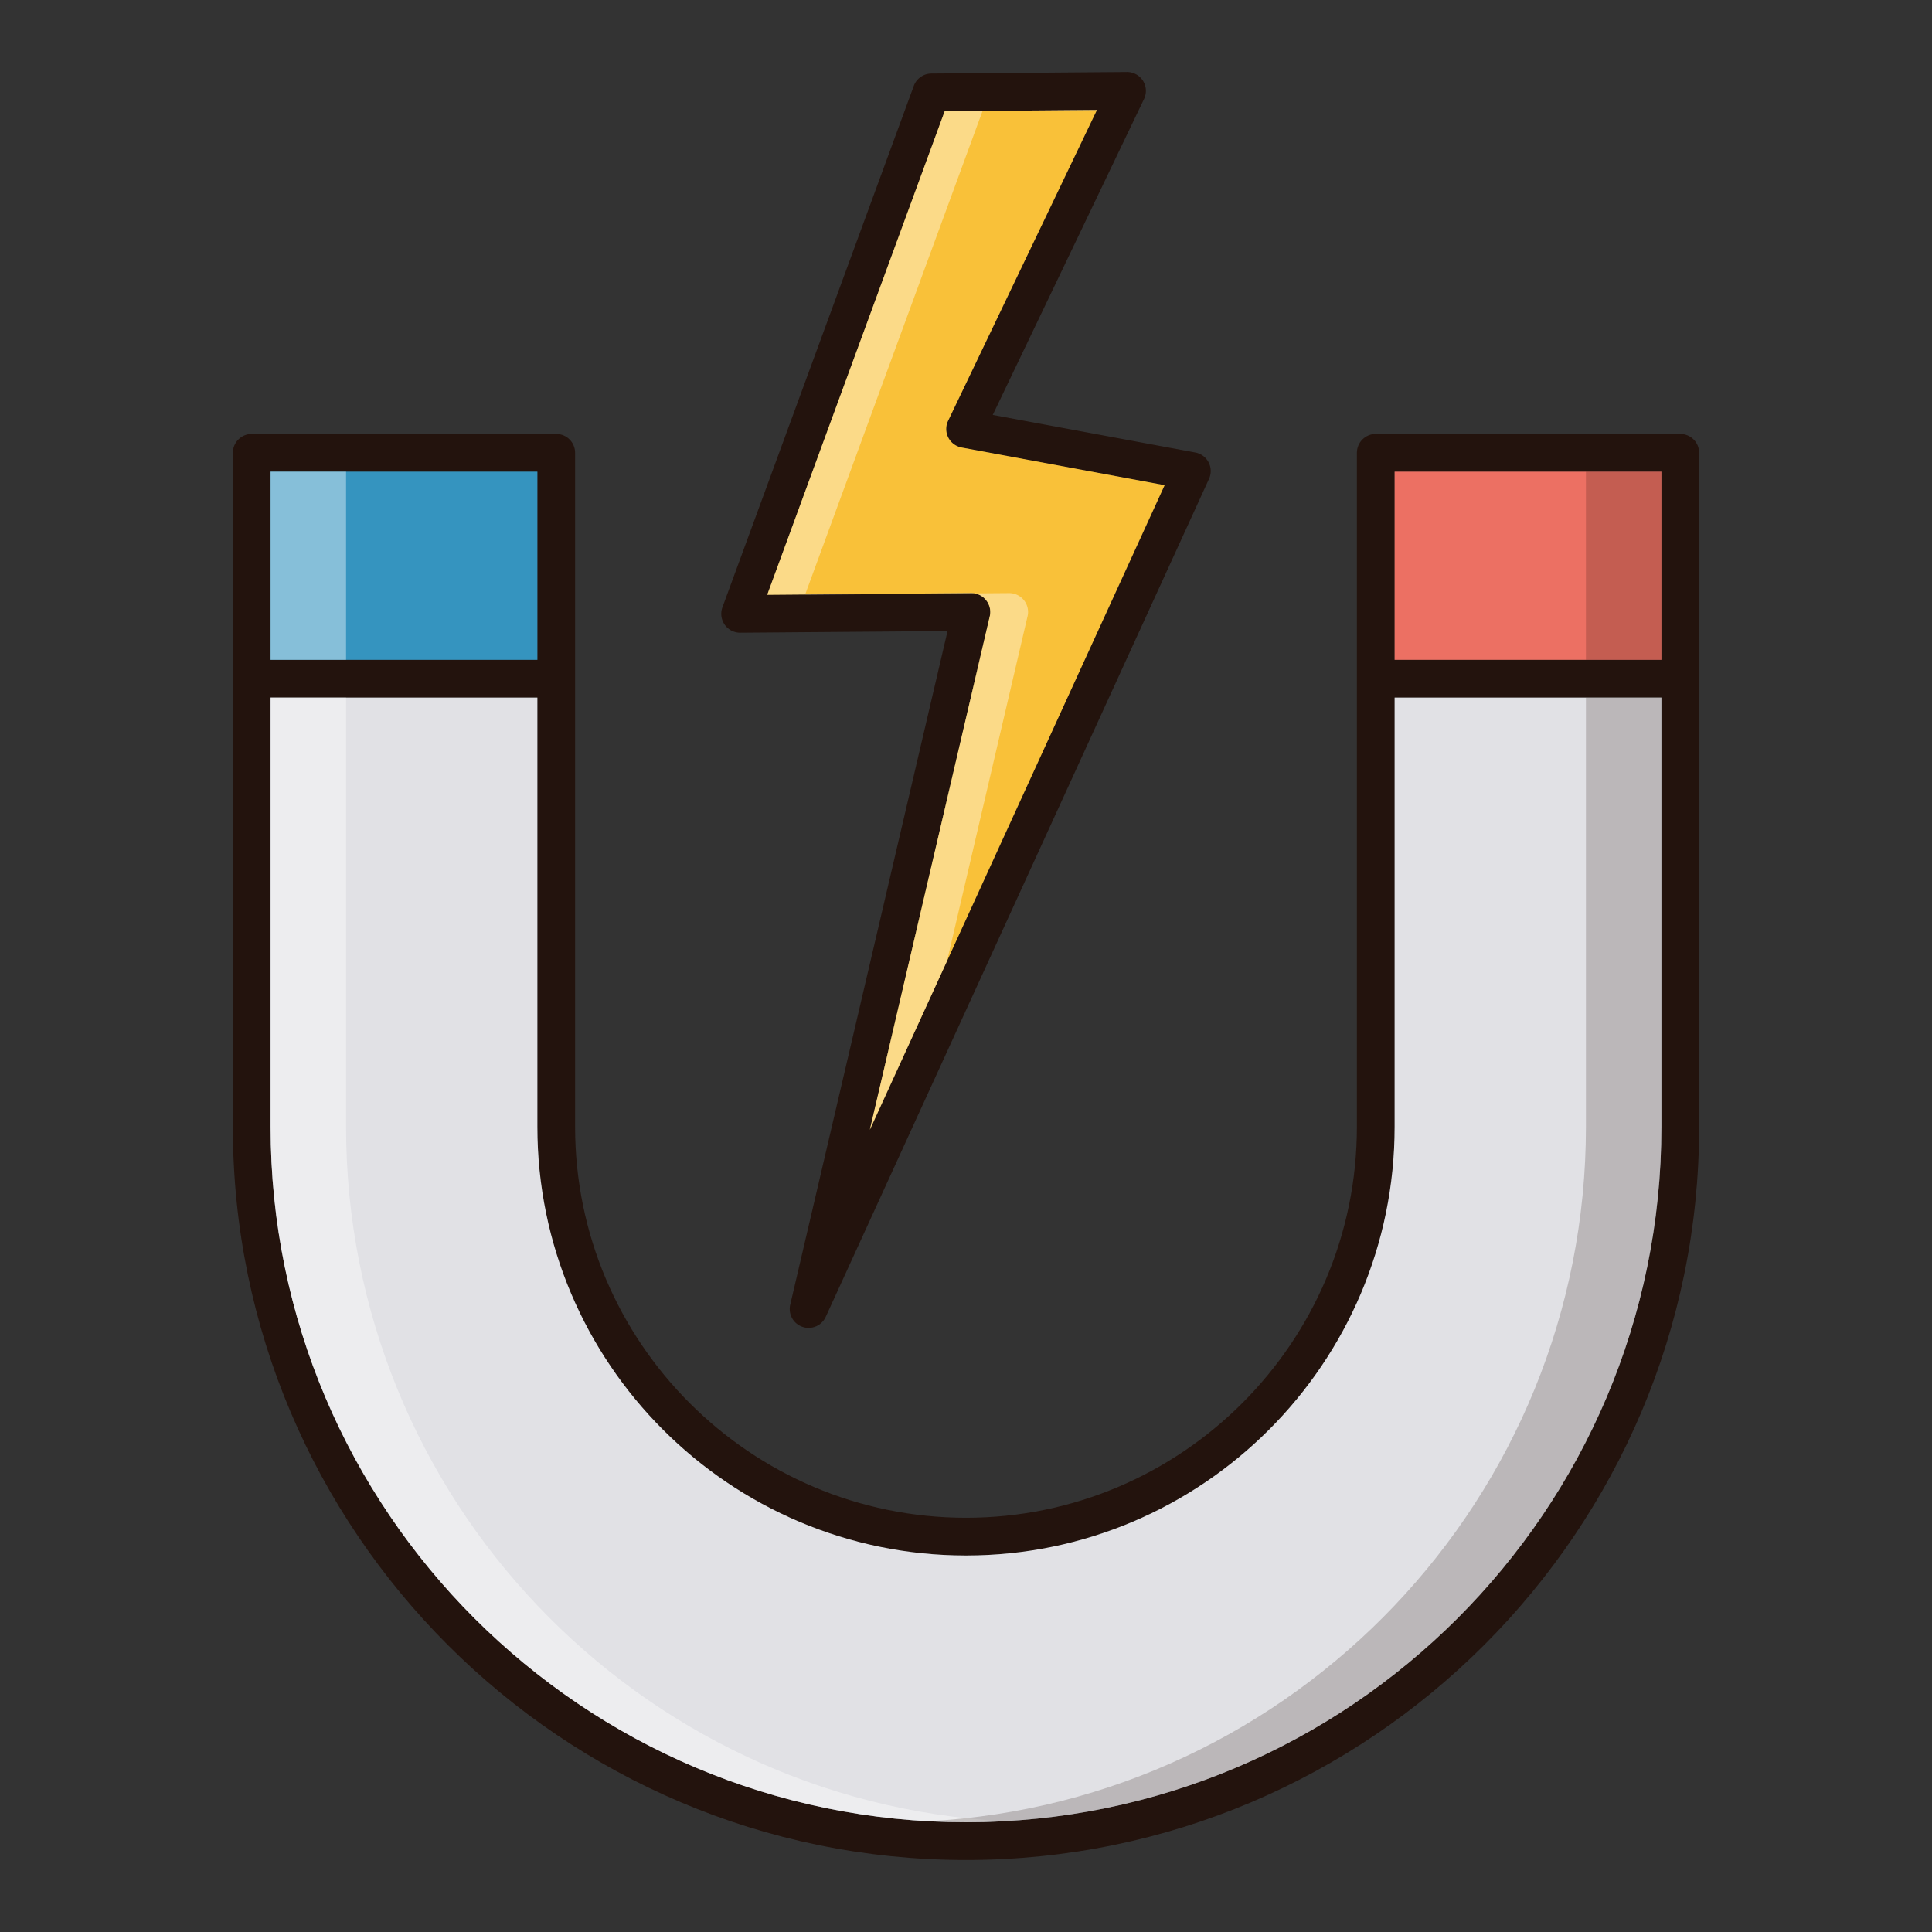 <?xml version="1.0" standalone="no"?><!DOCTYPE svg PUBLIC "-//W3C//DTD SVG 1.1//EN" "http://www.w3.org/Graphics/SVG/1.1/DTD/svg11.dtd"><svg t="1625811443203" class="icon" viewBox="0 0 1024 1024" version="1.1" xmlns="http://www.w3.org/2000/svg" p-id="29452" xmlns:xlink="http://www.w3.org/1999/xlink" width="200" height="200"><rect x="0" y="0" width="1024" height="1024" fill="#333333" stroke="none"/><defs><style type="text/css"></style></defs><path d="M640.58 245.06a9.976 9.976 0 0 0-7.04-5.22l-107.36-19.92 80.18-167.46c1.5-3.1 1.28-6.76-0.58-9.68a10.01 10.01 0 0 0-8.44-4.62h-0.08l-103.64 0.82a10.008 10.008 0 0 0-9.3 6.56l-101.42 276.36c-1.12 3.08-0.68 6.52 1.22 9.2a9.978 9.978 0 0 0 8.18 4.24h0.08l109.84-0.88-83.38 357.06a9.992 9.992 0 0 0 9.74 12.28c3.82 0 7.42-2.2 9.08-5.84L640.8 253.82c1.28-2.8 1.2-6.04-0.22-8.76z m-179.54 353.72l63.56-272.14a9.96 9.96 0 0 0-1.94-8.52 9.966 9.966 0 0 0-7.8-3.76h-0.08l-108.12 0.88 94.04-256.3 80.7-0.66-78.9 164.78a10.02 10.02 0 0 0 0.1 8.84 9.998 9.998 0 0 0 7.1 5.3l107.58 19.96-156.24 341.62z" fill="#23130D" p-id="29453"></path><path d="M524.6 326.64a9.96 9.96 0 0 0-1.94-8.52 9.966 9.966 0 0 0-7.8-3.76h-0.08l-108.12 0.88 94.04-256.3 80.7-0.66-78.9 164.78a10.02 10.02 0 0 0 0.1 8.84 9.998 9.998 0 0 0 7.1 5.3l107.58 19.96-156.24 341.62 63.56-272.14z" fill="#F9C139" p-id="29454"></path><path d="M542.7 318.12c1.9 2.38 2.64 5.52 1.92 8.52l-42.64 182.62-40.94 89.52 63.56-272.14a9.96 9.96 0 0 0-1.94-8.52 9.846 9.846 0 0 0-6.18-3.62l18.32-0.14h0.08c3.04 0 5.9 1.38 7.82 3.76zM581.4 58.28l-0.08 0.16-60.6 0.5-93.96 256.14-20.1 0.16 94.04-256.3zM516.48 314.5l-89.78 0.74 0.06-0.16 88.02-0.72h0.08c0.54 0 1.08 0.04 1.62 0.14z" fill="#FFFFFF" opacity=".4" p-id="29455"></path><path d="M890.58 230h-161.4c-5.52 0-10 4.48-10 10v357.26c0 114.24-92.94 207.18-207.18 207.18s-207.18-92.94-207.18-207.18V240c0-5.52-4.48-10-10-10h-161.4c-5.52 0-10 4.48-10 10v357.26c0 214.26 174.32 388.58 388.58 388.58s388.58-174.32 388.58-388.58V240c0-5.52-4.46-10-10-10zM143.42 250h141.4v99.72h-141.4V250z m737.16 347.26c0 203.24-165.34 368.58-368.58 368.58S143.42 800.5 143.42 597.26V369.72h141.4v227.54c0 125.26 101.92 227.18 227.18 227.18s227.18-101.92 227.18-227.18V369.72h141.4v227.54z m0-247.54h-141.4V250h141.4v99.72z" fill="#23130D" p-id="29456"></path><path d="M739.18 250h141.4v99.72h-141.4z" fill="#EC7063" p-id="29457"></path><path d="M880.58 369.72v227.54c0 203.24-165.34 368.58-368.58 368.58S143.42 800.5 143.42 597.26V369.72h141.4v227.54c0 125.26 101.92 227.18 227.18 227.18s227.18-101.92 227.18-227.18V369.72h141.4z" fill="#E1E1E5" p-id="29458"></path><path d="M143.42 250h141.4v99.72h-141.4z" fill="#3594BF" p-id="29459"></path><path d="M532 965.3c-6.62 0.36-13.3 0.54-20 0.54-203.24 0-368.58-165.34-368.58-368.58V369.72h40v227.54c0 196.54 154.6 357.62 348.58 368.04zM143.42 250h40v99.72h-40z" fill="#FFFFFF" opacity=".4" p-id="29460"></path><path d="M840.58 250h40v99.72h-40zM880.58 369.72v227.54c0 203.24-165.34 368.58-368.58 368.58-6.7 0-13.38-0.18-20-0.54 193.98-10.42 348.58-171.5 348.58-368.04V369.72h40z" fill="#23130D" opacity=".2" p-id="29461"></path></svg>